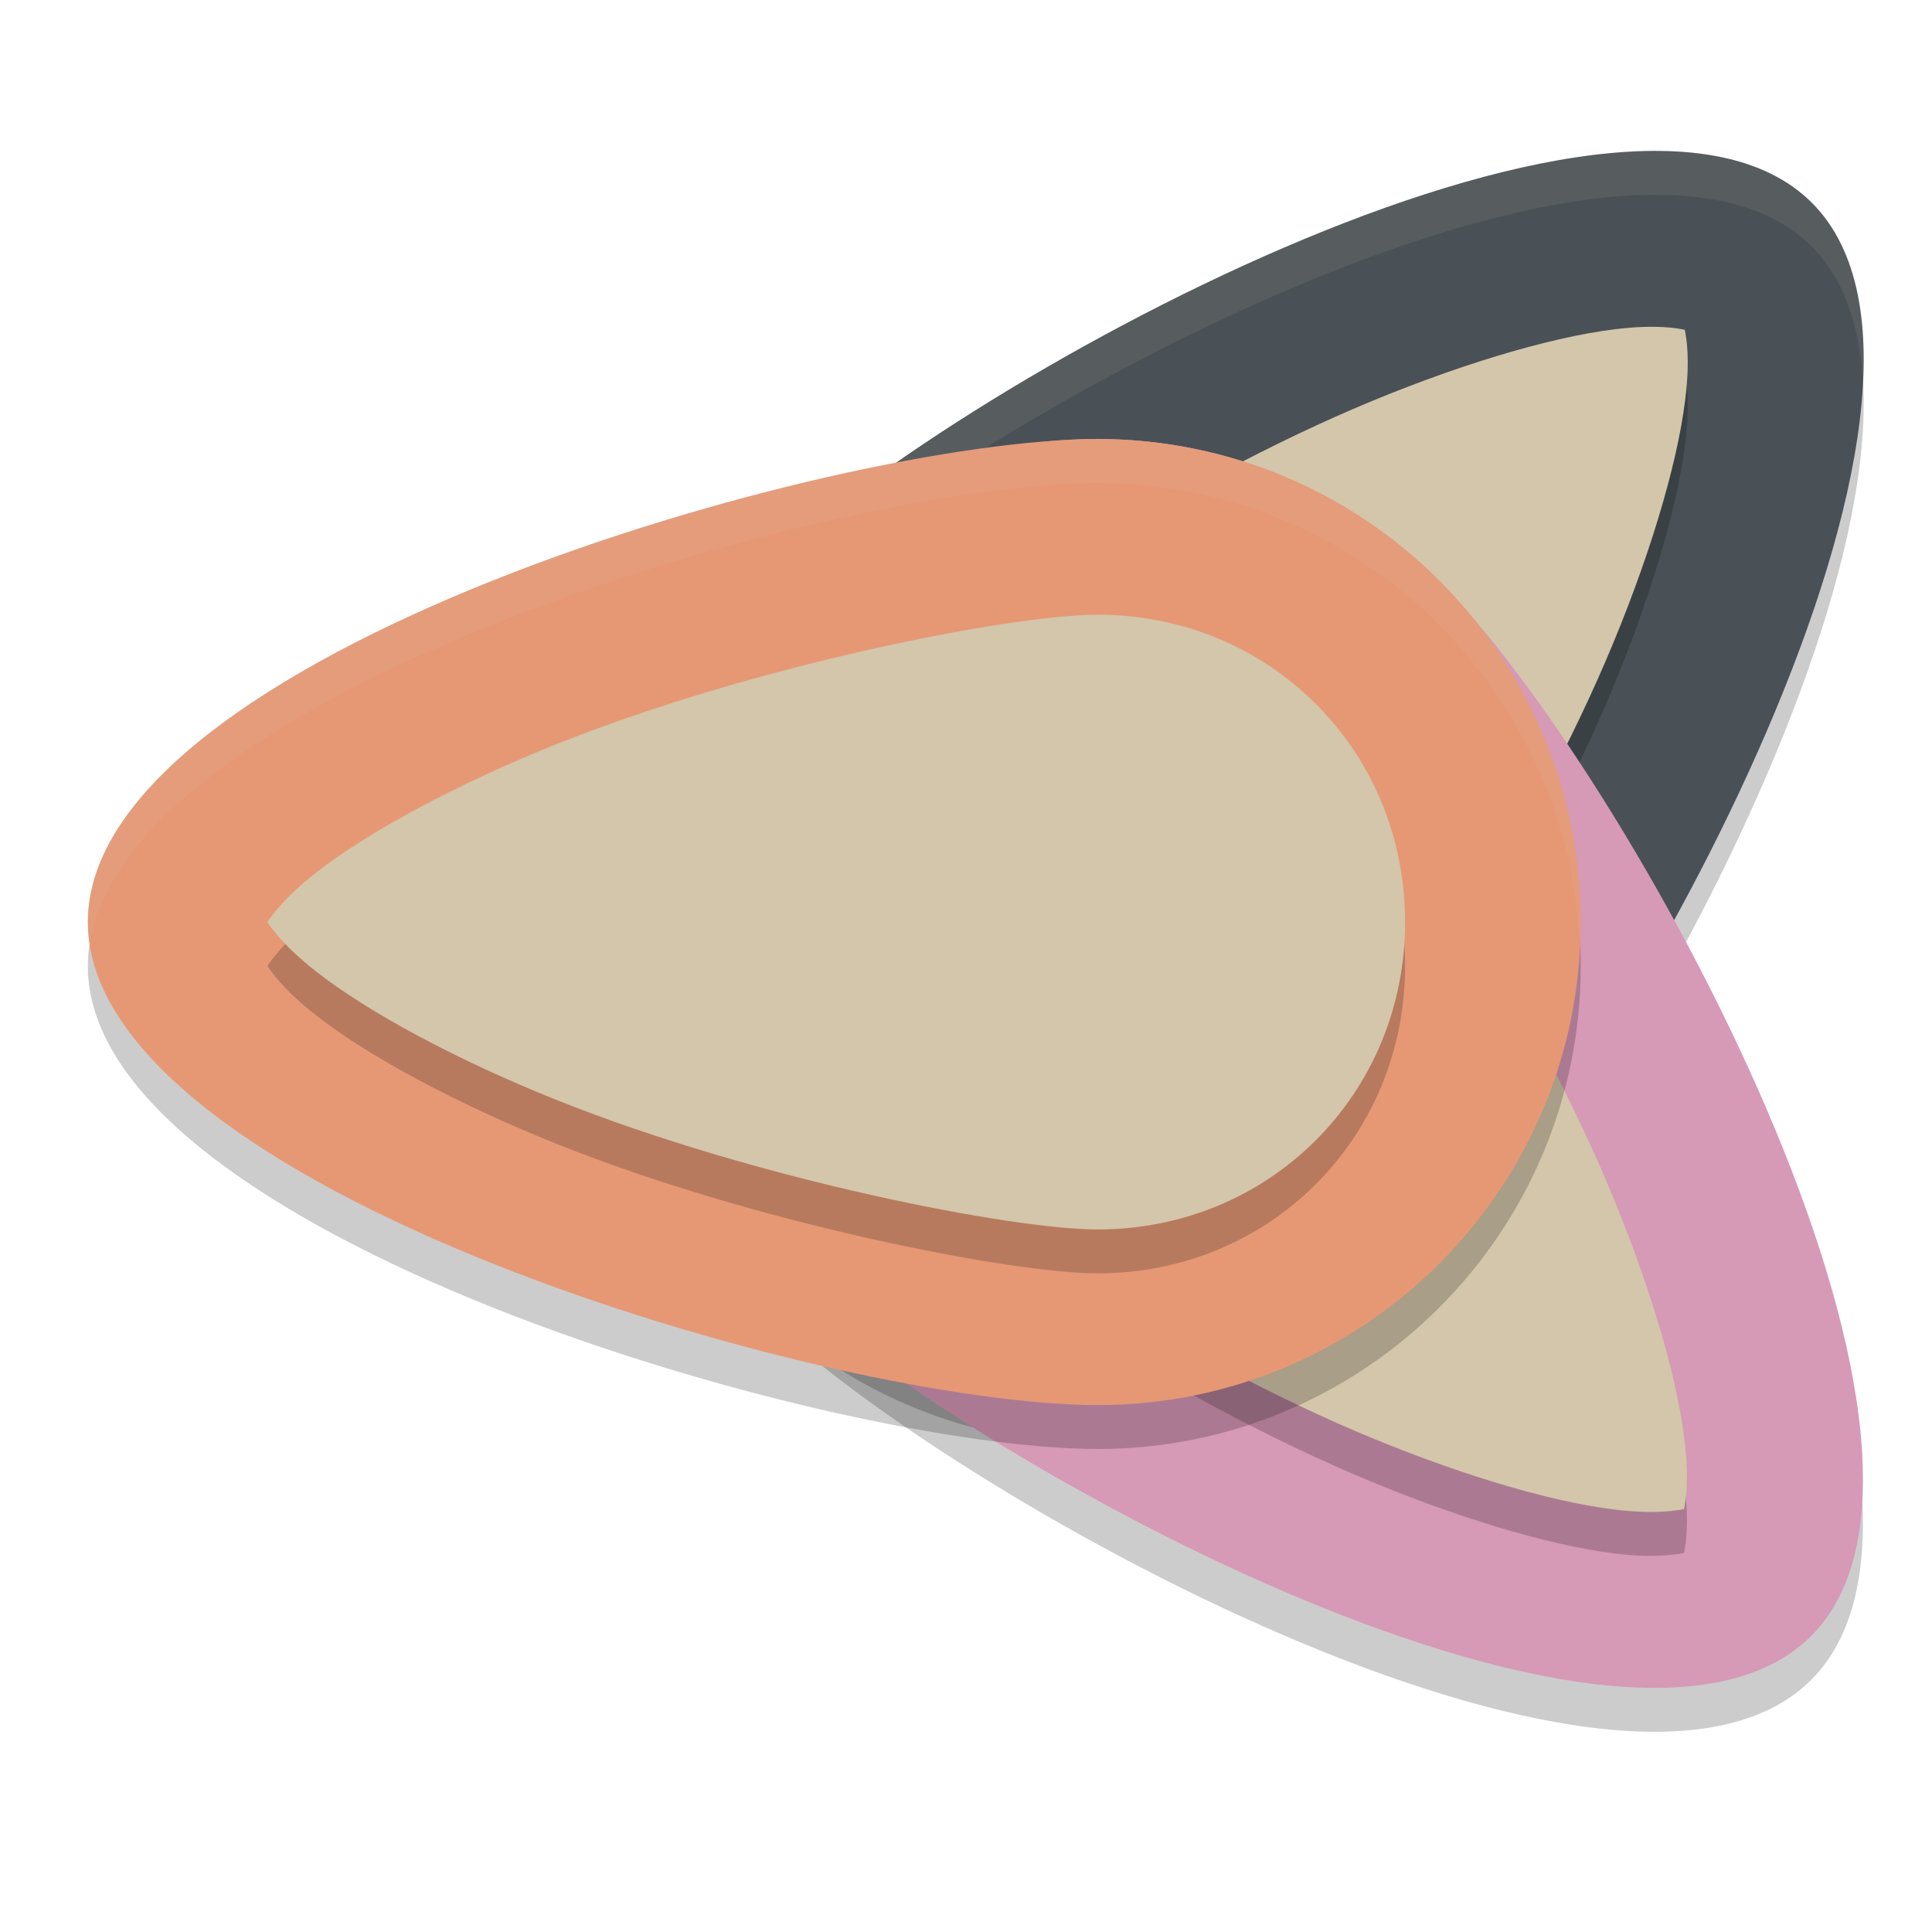 <svg xmlns="http://www.w3.org/2000/svg" width="22" height="22" version="1">
 <path style="opacity:0.2" d="m 8.611,14.83 c -2.148,-2.148 -2.148,-5.63 0,-7.778 C 10.759,4.904 18.484,0.661 20.632,2.809 22.779,4.957 18.537,12.682 16.389,14.83 c -2.148,2.148 -5.63,2.148 -7.778,0 z"/>
 <path style="fill:#495156" d="m 8.611,14.33 c -2.148,-2.148 -2.148,-5.63 0,-7.778 C 10.759,4.404 18.484,0.161 20.632,2.309 22.779,4.457 18.537,12.182 16.389,14.33 c -2.148,2.148 -5.63,2.148 -7.778,0 z"/>
 <path style="opacity:0.1;fill:#d3c6aa" d="M 18.909,1.718 C 15.783,1.678 10.356,4.806 8.611,6.551 7.474,7.689 6.944,9.2 7.012,10.69 7.072,9.367 7.601,8.062 8.611,7.051 10.759,4.904 18.484,0.661 20.632,2.809 21.005,3.182 21.182,3.726 21.214,4.377 21.262,3.501 21.097,2.775 20.632,2.309 20.229,1.907 19.63,1.728 18.909,1.718 Z"/>
 <path style="opacity:0.2" d="m 14.975,13.415 c -1.384,1.384 -3.566,1.384 -4.95,0 -1.384,-1.384 -1.384,-3.566 0,-4.95 0.692,-0.692 3.143,-2.345 5.386,-3.309 1.122,-0.482 2.223,-0.815 2.98,-0.907 0.468,-0.057 0.699,-0.012 0.794,0.006 0.018,0.095 0.063,0.326 0.005,0.794 -0.092,0.758 -0.425,1.859 -0.907,2.98 -0.964,2.243 -2.617,4.694 -3.309,5.386 z"/>
 <path style="fill:#d3c6aa" d="m 14.975,12.915 c -1.384,1.384 -3.566,1.384 -4.95,0 -1.384,-1.384 -1.384,-3.566 0,-4.95 0.692,-0.692 3.143,-2.345 5.386,-3.309 1.122,-0.482 2.223,-0.815 2.98,-0.907 0.468,-0.057 0.699,-0.012 0.794,0.006 0.018,0.095 0.063,0.326 0.005,0.794 -0.092,0.758 -0.425,1.859 -0.907,2.98 -0.964,2.243 -2.617,4.694 -3.309,5.386 z"/>
 <path style="opacity:0.2" d="m 8.602,7.109 c -2.148,2.148 -2.148,5.63 0,7.778 2.148,2.148 9.873,6.39 12.021,4.243 2.148,-2.148 -2.095,-9.873 -4.243,-12.021 -2.148,-2.148 -5.63,-2.148 -7.778,7e-7 z"/>
 <path style="fill:#d699b6" d="m 8.602,6.609 c -2.148,2.148 -2.148,5.63 0,7.778 2.148,2.148 9.873,6.39 12.021,4.243 2.148,-2.148 -2.095,-9.873 -4.243,-12.021 -2.148,-2.148 -5.63,-2.148 -7.778,7e-7 z"/>
 <path style="opacity:0.2" d="m 14.966,8.523 c -1.384,-1.384 -3.566,-1.384 -4.95,5e-7 -1.384,1.384 -1.384,3.566 0,4.95 0.692,0.692 3.143,2.345 5.386,3.309 1.122,0.482 2.223,0.815 2.98,0.907 0.468,0.057 0.699,0.012 0.794,-0.005 0.018,-0.095 0.063,-0.326 0.005,-0.794 C 19.09,16.132 18.757,15.031 18.275,13.909 17.311,11.666 15.658,9.215 14.966,8.523 Z"/>
 <path style="fill:#d3c6aa" d="m 14.966,8.023 c -1.384,-1.384 -3.566,-1.384 -4.95,5e-7 -1.384,1.384 -1.384,3.566 0,4.95 0.692,0.692 3.143,2.345 5.386,3.309 1.122,0.482 2.223,0.815 2.98,0.907 0.468,0.057 0.699,0.012 0.794,-0.005 0.018,-0.095 0.063,-0.326 0.005,-0.794 C 19.09,15.632 18.757,14.531 18.275,13.409 17.311,11.166 15.658,8.715 14.966,8.023 Z"/>
 <path style="opacity:0.2" d="m 18,11 c 0,3.038 -2.462,5.5 -5.5,5.5 C 9.462,16.5 1,14.037 1,11 1,7.962 9.462,5.5 12.5,5.5 c 3.038,0 5.5,2.462 5.5,5.5 z"/>
 <path style="fill:#e69875" d="m 18,10.5 c 0,3.038 -2.462,5.5 -5.5,5.5 C 9.462,16 1,13.537 1,10.5 1,7.462 9.462,5 12.5,5 c 3.038,0 5.5,2.462 5.5,5.5 z"/>
 <path style="opacity:0.2" d="m 12.5,7.5 c 1.957,0 3.5,1.543 3.5,3.5 0,1.957 -1.543,3.5 -3.5,3.5 -0.978,0 -3.881,-0.564 -6.148,-1.469 C 5.218,12.578 4.204,12.035 3.603,11.565 3.232,11.275 3.1,11.079 3.045,10.999 3.1,10.92 3.232,10.724 3.603,10.434 4.204,9.964 5.218,9.421 6.352,8.968 8.619,8.064 11.522,7.5 12.5,7.5 Z"/>
 <path style="fill:#d3c6aa" d="m 12.5,7 c 1.957,0 3.5,1.543 3.5,3.5 0,1.957 -1.543,3.5 -3.5,3.5 -0.978,0 -3.881,-0.564 -6.148,-1.469 C 5.218,12.079 4.204,11.535 3.603,11.065 3.232,10.775 3.1,10.579 3.045,10.5 3.1,10.42 3.232,10.225 3.603,9.934 4.204,9.464 5.218,8.921 6.352,8.468 8.619,7.564 11.522,7 12.5,7 Z"/>
 <path style="opacity:0.1;fill:#d3c6aa" d="M 12.5,5 C 9.462,5 1,7.462 1,10.5 c 0,0.084 0.009,0.167 0.021,0.25 0.444,-2.921 8.525,-5.25 11.478,-5.25 2.953,0 5.356,2.329 5.487,5.25 0.004,-0.083 0.013,-0.166 0.013,-0.25 0,-3.038 -2.462,-5.5 -5.5,-5.5 z"/>
</svg>
